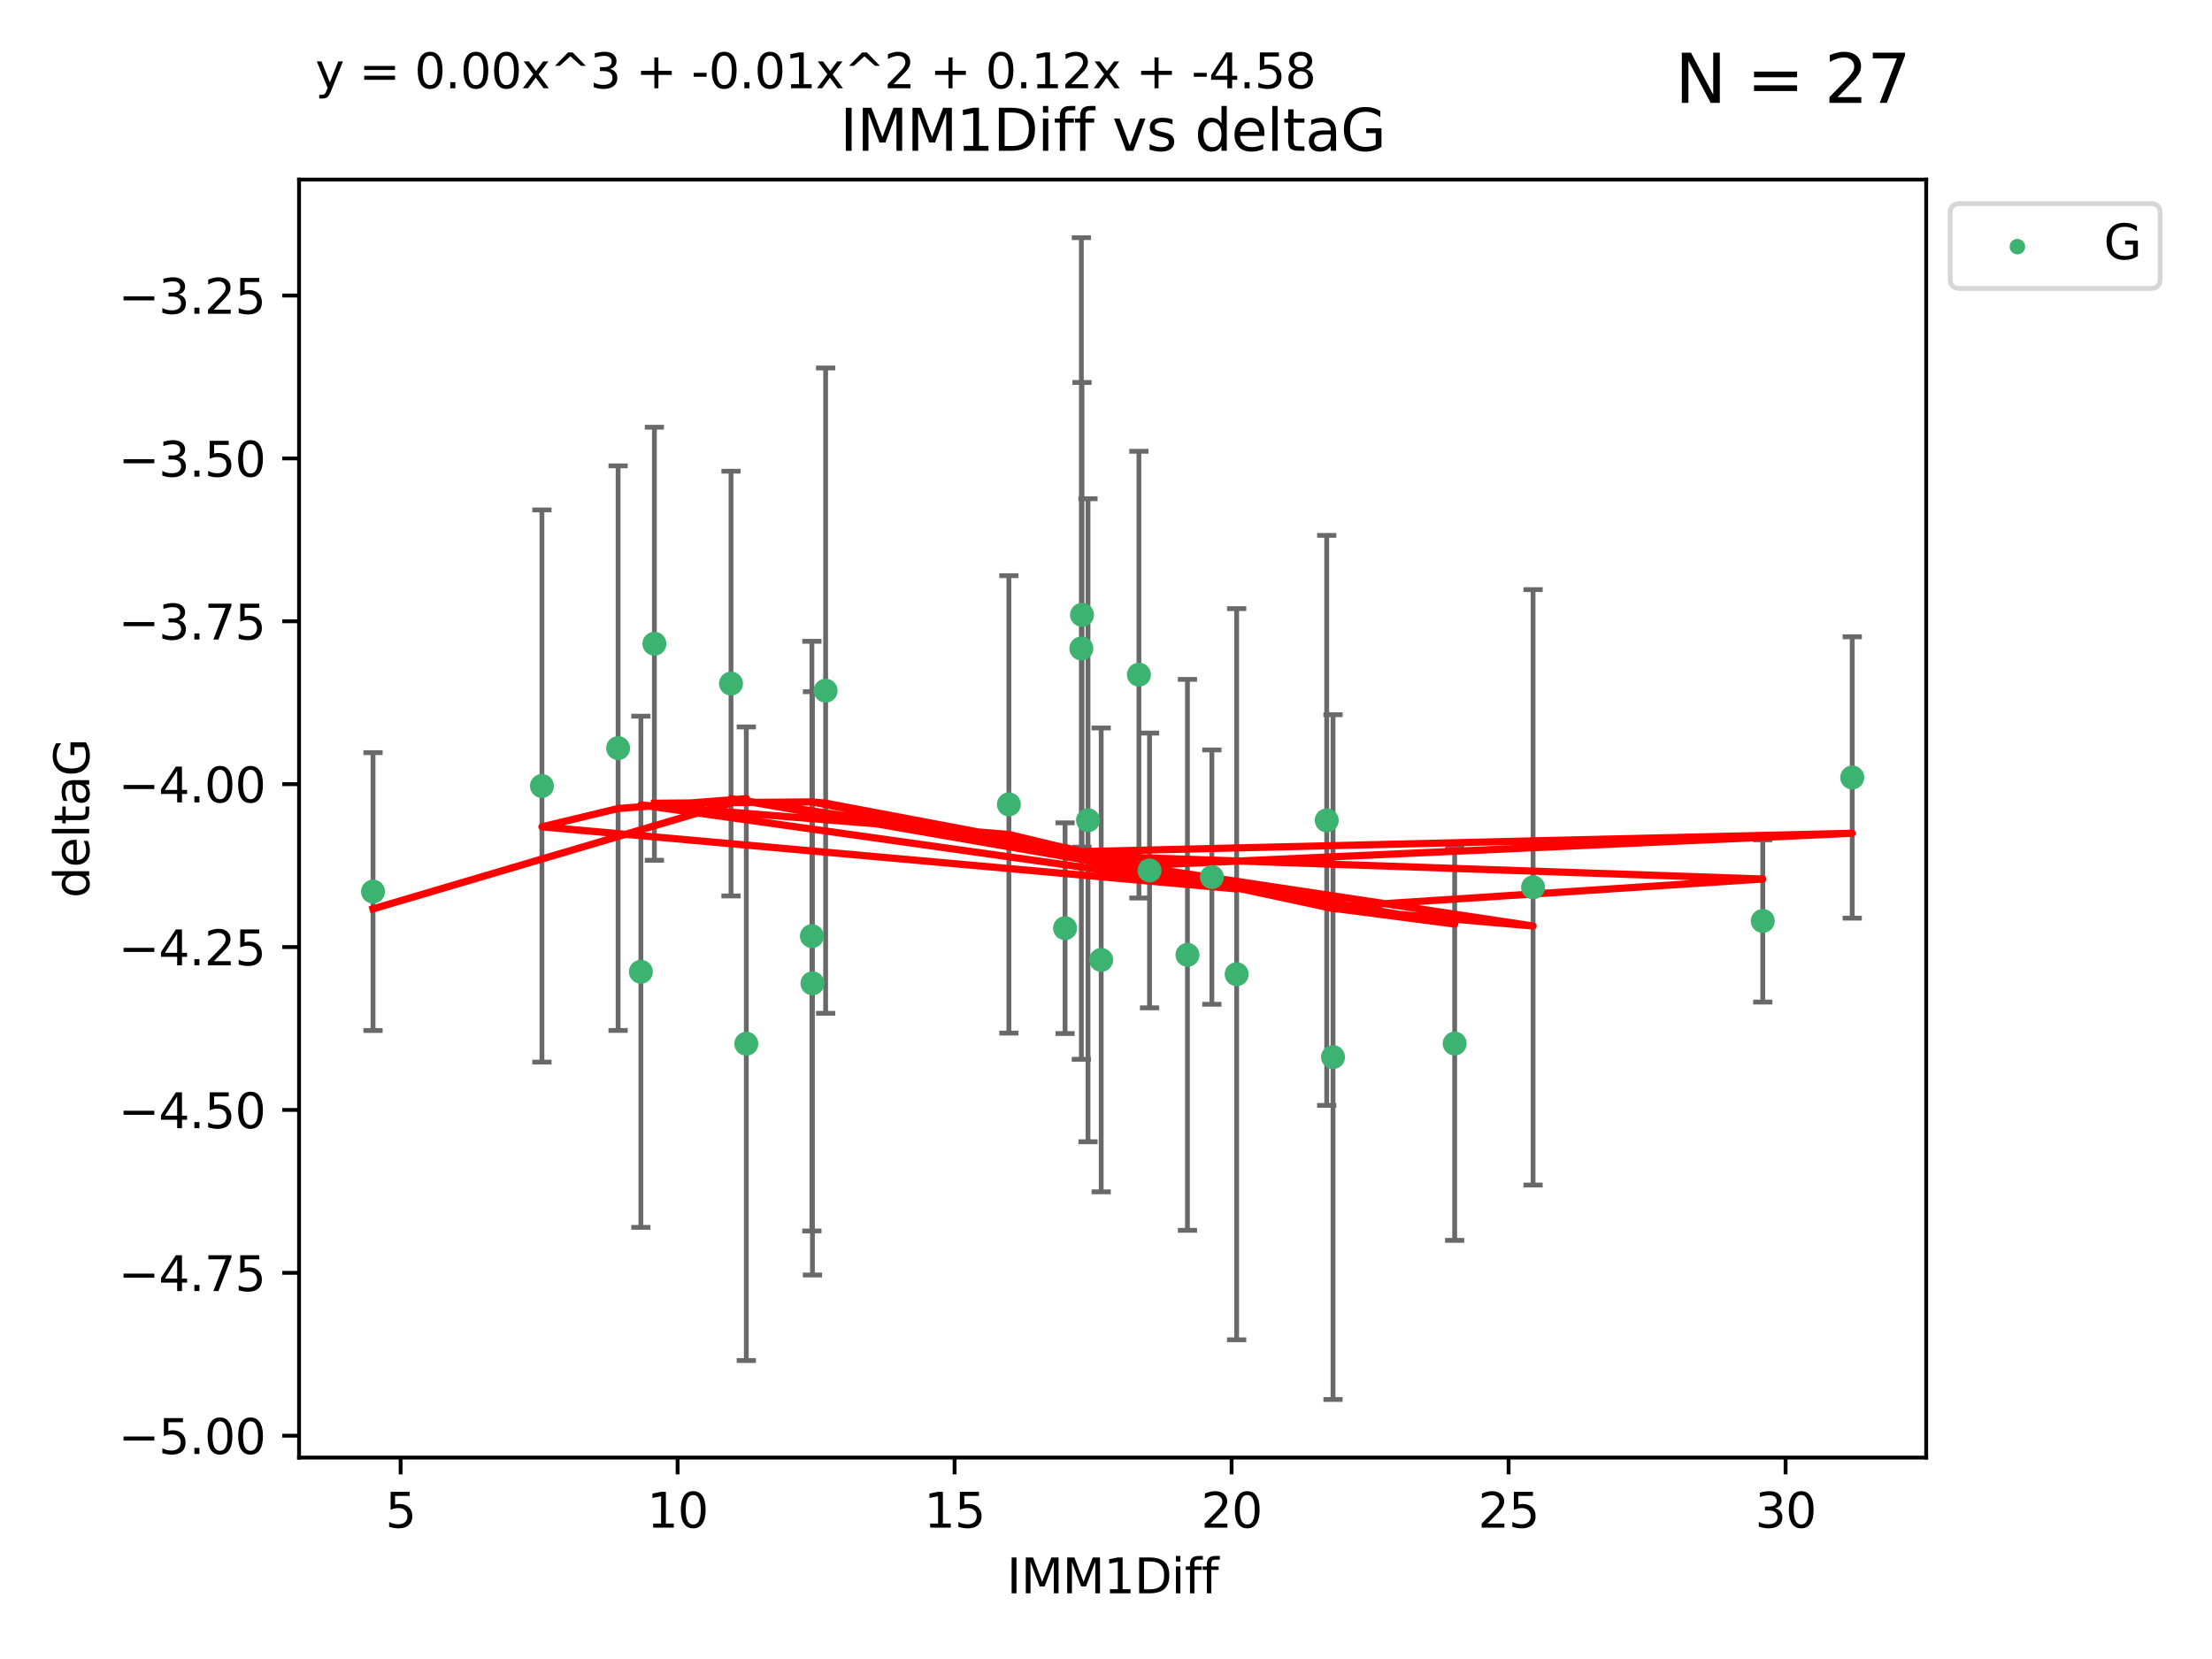 <?xml version="1.0" encoding="utf-8" standalone="no"?>
<!DOCTYPE svg PUBLIC "-//W3C//DTD SVG 1.1//EN"
  "http://www.w3.org/Graphics/SVG/1.1/DTD/svg11.dtd">
<svg xmlns:xlink="http://www.w3.org/1999/xlink" width="460.8pt" height="345.6pt" viewBox="0 0 460.8 345.6" xmlns="http://www.w3.org/2000/svg" version="1.1">
 <defs>
  <style type="text/css">*{stroke-linejoin: round; stroke-linecap: butt}</style>
 </defs>
 <g id="figure_1">
  <g id="patch_1">
   <path d="M 0 345.6 
L 460.8 345.6 
L 460.8 0 
L 0 0 
z
" style="fill: #ffffff"/>
  </g>
  <g id="axes_1">
   <g id="patch_2">
    <path d="M 62.3 303.64 
L 401.26 303.64 
L 401.26 37.411 
L 62.3 37.411 
z
" style="fill: #ffffff"/>
   </g>
   <g id="PathCollection_1">
    <defs>
     <path id="meb01b2f3a3" d="M 0 1.118 
C 0.297 1.118 0.581 1 0.791 0.791 
C 1 0.581 1.118 0.297 1.118 0 
C 1.118 -0.297 1 -0.581 0.791 -0.791 
C 0.581 -1 0.297 -1.118 0 -1.118 
C -0.297 -1.118 -0.581 -1 -0.791 -0.791 
C -1 -0.581 -1.118 -0.297 -1.118 0 
C -1.118 0.297 -1 0.581 -0.791 0.791 
C -0.581 1 -0.297 1.118 0 1.118 
z
" style="stroke: #3cb371"/>
    </defs>
    <g clip-path="url(#p4c3d65297a)">
     <use xlink:href="#meb01b2f3a3" x="77.707" y="185.731" style="fill: #3cb371; stroke: #3cb371"/>
     <use xlink:href="#meb01b2f3a3" x="155.468" y="217.429" style="fill: #3cb371; stroke: #3cb371"/>
     <use xlink:href="#meb01b2f3a3" x="128.763" y="155.851" style="fill: #3cb371; stroke: #3cb371"/>
     <use xlink:href="#meb01b2f3a3" x="112.895" y="163.736" style="fill: #3cb371; stroke: #3cb371"/>
     <use xlink:href="#meb01b2f3a3" x="257.614" y="202.946" style="fill: #3cb371; stroke: #3cb371"/>
     <use xlink:href="#meb01b2f3a3" x="133.506" y="202.441" style="fill: #3cb371; stroke: #3cb371"/>
     <use xlink:href="#meb01b2f3a3" x="210.17" y="167.568" style="fill: #3cb371; stroke: #3cb371"/>
     <use xlink:href="#meb01b2f3a3" x="239.472" y="181.333" style="fill: #3cb371; stroke: #3cb371"/>
     <use xlink:href="#meb01b2f3a3" x="319.367" y="184.844" style="fill: #3cb371; stroke: #3cb371"/>
     <use xlink:href="#meb01b2f3a3" x="277.694" y="220.215" style="fill: #3cb371; stroke: #3cb371"/>
     <use xlink:href="#meb01b2f3a3" x="247.366" y="198.914" style="fill: #3cb371; stroke: #3cb371"/>
     <use xlink:href="#meb01b2f3a3" x="169.247" y="204.849" style="fill: #3cb371; stroke: #3cb371"/>
     <use xlink:href="#meb01b2f3a3" x="226.65" y="170.871" style="fill: #3cb371; stroke: #3cb371"/>
     <use xlink:href="#meb01b2f3a3" x="221.872" y="193.355" style="fill: #3cb371; stroke: #3cb371"/>
     <use xlink:href="#meb01b2f3a3" x="252.455" y="182.718" style="fill: #3cb371; stroke: #3cb371"/>
     <use xlink:href="#meb01b2f3a3" x="229.397" y="199.967" style="fill: #3cb371; stroke: #3cb371"/>
     <use xlink:href="#meb01b2f3a3" x="367.215" y="191.848" style="fill: #3cb371; stroke: #3cb371"/>
     <use xlink:href="#meb01b2f3a3" x="276.379" y="170.901" style="fill: #3cb371; stroke: #3cb371"/>
     <use xlink:href="#meb01b2f3a3" x="303.037" y="217.39" style="fill: #3cb371; stroke: #3cb371"/>
     <use xlink:href="#meb01b2f3a3" x="152.283" y="142.402" style="fill: #3cb371; stroke: #3cb371"/>
     <use xlink:href="#meb01b2f3a3" x="225.404" y="128.079" style="fill: #3cb371; stroke: #3cb371"/>
     <use xlink:href="#meb01b2f3a3" x="385.853" y="161.965" style="fill: #3cb371; stroke: #3cb371"/>
     <use xlink:href="#meb01b2f3a3" x="237.256" y="140.54" style="fill: #3cb371; stroke: #3cb371"/>
     <use xlink:href="#meb01b2f3a3" x="225.265" y="135.09" style="fill: #3cb371; stroke: #3cb371"/>
     <use xlink:href="#meb01b2f3a3" x="171.994" y="143.877" style="fill: #3cb371; stroke: #3cb371"/>
     <use xlink:href="#meb01b2f3a3" x="169.132" y="195.014" style="fill: #3cb371; stroke: #3cb371"/>
     <use xlink:href="#meb01b2f3a3" x="136.322" y="134.104" style="fill: #3cb371; stroke: #3cb371"/>
    </g>
   </g>
   <g id="matplotlib.axis_1">
    <g id="xtick_1">
     <g id="line2d_1">
      <defs>
       <path id="mc710f774b4" d="M 0 0 
L 0 3.5 
" style="stroke: #000000; stroke-width: 0.8"/>
      </defs>
      <g>
       <use xlink:href="#mc710f774b4" x="83.454" y="303.64" style="stroke: #000000; stroke-width: 0.8"/>
      </g>
     </g>
     <g id="text_1">
      <!-- 5 -->
      <g transform="translate(80.273 318.238)scale(0.1 -0.1)">
       <defs>
        <path id="DejaVuSans-35" d="M 691 4666 
L 3169 4666 
L 3169 4134 
L 1269 4134 
L 1269 2991 
Q 1406 3038 1543 3061 
Q 1681 3084 1819 3084 
Q 2600 3084 3056 2656 
Q 3513 2228 3513 1497 
Q 3513 744 3044 326 
Q 2575 -91 1722 -91 
Q 1428 -91 1123 -41 
Q 819 9 494 109 
L 494 744 
Q 775 591 1075 516 
Q 1375 441 1709 441 
Q 2250 441 2565 725 
Q 2881 1009 2881 1497 
Q 2881 1984 2565 2268 
Q 2250 2553 1709 2553 
Q 1456 2553 1204 2497 
Q 953 2441 691 2322 
L 691 4666 
z
" transform="scale(0.016)"/>
       </defs>
       <use xlink:href="#DejaVuSans-35"/>
      </g>
     </g>
    </g>
    <g id="xtick_2">
     <g id="line2d_2">
      <g>
       <use xlink:href="#mc710f774b4" x="141.157" y="303.64" style="stroke: #000000; stroke-width: 0.8"/>
      </g>
     </g>
     <g id="text_2">
      <!-- 10 -->
      <g transform="translate(134.795 318.238)scale(0.1 -0.1)">
       <defs>
        <path id="DejaVuSans-31" d="M 794 531 
L 1825 531 
L 1825 4091 
L 703 3866 
L 703 4441 
L 1819 4666 
L 2450 4666 
L 2450 531 
L 3481 531 
L 3481 0 
L 794 0 
L 794 531 
z
" transform="scale(0.016)"/>
        <path id="DejaVuSans-30" d="M 2034 4250 
Q 1547 4250 1301 3770 
Q 1056 3291 1056 2328 
Q 1056 1369 1301 889 
Q 1547 409 2034 409 
Q 2525 409 2770 889 
Q 3016 1369 3016 2328 
Q 3016 3291 2770 3770 
Q 2525 4250 2034 4250 
z
M 2034 4750 
Q 2819 4750 3233 4129 
Q 3647 3509 3647 2328 
Q 3647 1150 3233 529 
Q 2819 -91 2034 -91 
Q 1250 -91 836 529 
Q 422 1150 422 2328 
Q 422 3509 836 4129 
Q 1250 4750 2034 4750 
z
" transform="scale(0.016)"/>
       </defs>
       <use xlink:href="#DejaVuSans-31"/>
       <use xlink:href="#DejaVuSans-30" x="63.623"/>
      </g>
     </g>
    </g>
    <g id="xtick_3">
     <g id="line2d_3">
      <g>
       <use xlink:href="#mc710f774b4" x="198.86" y="303.64" style="stroke: #000000; stroke-width: 0.8"/>
      </g>
     </g>
     <g id="text_3">
      <!-- 15 -->
      <g transform="translate(192.498 318.238)scale(0.1 -0.1)">
       <use xlink:href="#DejaVuSans-31"/>
       <use xlink:href="#DejaVuSans-35" x="63.623"/>
      </g>
     </g>
    </g>
    <g id="xtick_4">
     <g id="line2d_4">
      <g>
       <use xlink:href="#mc710f774b4" x="256.563" y="303.64" style="stroke: #000000; stroke-width: 0.8"/>
      </g>
     </g>
     <g id="text_4">
      <!-- 20 -->
      <g transform="translate(250.201 318.238)scale(0.1 -0.1)">
       <defs>
        <path id="DejaVuSans-32" d="M 1228 531 
L 3431 531 
L 3431 0 
L 469 0 
L 469 531 
Q 828 903 1448 1529 
Q 2069 2156 2228 2338 
Q 2531 2678 2651 2914 
Q 2772 3150 2772 3378 
Q 2772 3750 2511 3984 
Q 2250 4219 1831 4219 
Q 1534 4219 1204 4116 
Q 875 4013 500 3803 
L 500 4441 
Q 881 4594 1212 4672 
Q 1544 4750 1819 4750 
Q 2544 4750 2975 4387 
Q 3406 4025 3406 3419 
Q 3406 3131 3298 2873 
Q 3191 2616 2906 2266 
Q 2828 2175 2409 1742 
Q 1991 1309 1228 531 
z
" transform="scale(0.016)"/>
       </defs>
       <use xlink:href="#DejaVuSans-32"/>
       <use xlink:href="#DejaVuSans-30" x="63.623"/>
      </g>
     </g>
    </g>
    <g id="xtick_5">
     <g id="line2d_5">
      <g>
       <use xlink:href="#mc710f774b4" x="314.266" y="303.64" style="stroke: #000000; stroke-width: 0.8"/>
      </g>
     </g>
     <g id="text_5">
      <!-- 25 -->
      <g transform="translate(307.904 318.238)scale(0.1 -0.1)">
       <use xlink:href="#DejaVuSans-32"/>
       <use xlink:href="#DejaVuSans-35" x="63.623"/>
      </g>
     </g>
    </g>
    <g id="xtick_6">
     <g id="line2d_6">
      <g>
       <use xlink:href="#mc710f774b4" x="371.969" y="303.64" style="stroke: #000000; stroke-width: 0.8"/>
      </g>
     </g>
     <g id="text_6">
      <!-- 30 -->
      <g transform="translate(365.607 318.238)scale(0.1 -0.1)">
       <defs>
        <path id="DejaVuSans-33" d="M 2597 2516 
Q 3050 2419 3304 2112 
Q 3559 1806 3559 1356 
Q 3559 666 3084 287 
Q 2609 -91 1734 -91 
Q 1441 -91 1130 -33 
Q 819 25 488 141 
L 488 750 
Q 750 597 1062 519 
Q 1375 441 1716 441 
Q 2309 441 2620 675 
Q 2931 909 2931 1356 
Q 2931 1769 2642 2001 
Q 2353 2234 1838 2234 
L 1294 2234 
L 1294 2753 
L 1863 2753 
Q 2328 2753 2575 2939 
Q 2822 3125 2822 3475 
Q 2822 3834 2567 4026 
Q 2313 4219 1838 4219 
Q 1578 4219 1281 4162 
Q 984 4106 628 3988 
L 628 4550 
Q 988 4650 1302 4700 
Q 1616 4750 1894 4750 
Q 2613 4750 3031 4423 
Q 3450 4097 3450 3541 
Q 3450 3153 3228 2886 
Q 3006 2619 2597 2516 
z
" transform="scale(0.016)"/>
       </defs>
       <use xlink:href="#DejaVuSans-33"/>
       <use xlink:href="#DejaVuSans-30" x="63.623"/>
      </g>
     </g>
    </g>
    <g id="text_7">
     <!-- IMM1Diff -->
     <g transform="translate(209.736 331.917)scale(0.1 -0.1)">
      <defs>
       <path id="DejaVuSans-49" d="M 628 4666 
L 1259 4666 
L 1259 0 
L 628 0 
L 628 4666 
z
" transform="scale(0.016)"/>
       <path id="DejaVuSans-4d" d="M 628 4666 
L 1569 4666 
L 2759 1491 
L 3956 4666 
L 4897 4666 
L 4897 0 
L 4281 0 
L 4281 4097 
L 3078 897 
L 2444 897 
L 1241 4097 
L 1241 0 
L 628 0 
L 628 4666 
z
" transform="scale(0.016)"/>
       <path id="DejaVuSans-44" d="M 1259 4147 
L 1259 519 
L 2022 519 
Q 2988 519 3436 956 
Q 3884 1394 3884 2338 
Q 3884 3275 3436 3711 
Q 2988 4147 2022 4147 
L 1259 4147 
z
M 628 4666 
L 1925 4666 
Q 3281 4666 3915 4102 
Q 4550 3538 4550 2338 
Q 4550 1131 3912 565 
Q 3275 0 1925 0 
L 628 0 
L 628 4666 
z
" transform="scale(0.016)"/>
       <path id="DejaVuSans-69" d="M 603 3500 
L 1178 3500 
L 1178 0 
L 603 0 
L 603 3500 
z
M 603 4863 
L 1178 4863 
L 1178 4134 
L 603 4134 
L 603 4863 
z
" transform="scale(0.016)"/>
       <path id="DejaVuSans-66" d="M 2375 4863 
L 2375 4384 
L 1825 4384 
Q 1516 4384 1395 4259 
Q 1275 4134 1275 3809 
L 1275 3500 
L 2222 3500 
L 2222 3053 
L 1275 3053 
L 1275 0 
L 697 0 
L 697 3053 
L 147 3053 
L 147 3500 
L 697 3500 
L 697 3744 
Q 697 4328 969 4595 
Q 1241 4863 1831 4863 
L 2375 4863 
z
" transform="scale(0.016)"/>
      </defs>
      <use xlink:href="#DejaVuSans-49"/>
      <use xlink:href="#DejaVuSans-4d" x="29.492"/>
      <use xlink:href="#DejaVuSans-4d" x="115.771"/>
      <use xlink:href="#DejaVuSans-31" x="202.051"/>
      <use xlink:href="#DejaVuSans-44" x="265.674"/>
      <use xlink:href="#DejaVuSans-69" x="342.676"/>
      <use xlink:href="#DejaVuSans-66" x="370.459"/>
      <use xlink:href="#DejaVuSans-66" x="405.664"/>
     </g>
    </g>
   </g>
   <g id="matplotlib.axis_2">
    <g id="ytick_1">
     <g id="line2d_7">
      <defs>
       <path id="m7b6ca4b2fc" d="M 0 0 
L -3.5 0 
" style="stroke: #000000; stroke-width: 0.8"/>
      </defs>
      <g>
       <use xlink:href="#m7b6ca4b2fc" x="62.3" y="299.084" style="stroke: #000000; stroke-width: 0.8"/>
      </g>
     </g>
     <g id="text_8">
      <!-- −5.00 -->
      <g transform="translate(24.655 302.884)scale(0.1 -0.1)">
       <defs>
        <path id="DejaVuSans-2212" d="M 678 2272 
L 4684 2272 
L 4684 1741 
L 678 1741 
L 678 2272 
z
" transform="scale(0.016)"/>
        <path id="DejaVuSans-2e" d="M 684 794 
L 1344 794 
L 1344 0 
L 684 0 
L 684 794 
z
" transform="scale(0.016)"/>
       </defs>
       <use xlink:href="#DejaVuSans-2212"/>
       <use xlink:href="#DejaVuSans-35" x="83.789"/>
       <use xlink:href="#DejaVuSans-2e" x="147.412"/>
       <use xlink:href="#DejaVuSans-30" x="179.199"/>
       <use xlink:href="#DejaVuSans-30" x="242.822"/>
      </g>
     </g>
    </g>
    <g id="ytick_2">
     <g id="line2d_8">
      <g>
       <use xlink:href="#m7b6ca4b2fc" x="62.3" y="265.153" style="stroke: #000000; stroke-width: 0.8"/>
      </g>
     </g>
     <g id="text_9">
      <!-- −4.75 -->
      <g transform="translate(24.655 268.952)scale(0.1 -0.1)">
       <defs>
        <path id="DejaVuSans-34" d="M 2419 4116 
L 825 1625 
L 2419 1625 
L 2419 4116 
z
M 2253 4666 
L 3047 4666 
L 3047 1625 
L 3713 1625 
L 3713 1100 
L 3047 1100 
L 3047 0 
L 2419 0 
L 2419 1100 
L 313 1100 
L 313 1709 
L 2253 4666 
z
" transform="scale(0.016)"/>
        <path id="DejaVuSans-37" d="M 525 4666 
L 3525 4666 
L 3525 4397 
L 1831 0 
L 1172 0 
L 2766 4134 
L 525 4134 
L 525 4666 
z
" transform="scale(0.016)"/>
       </defs>
       <use xlink:href="#DejaVuSans-2212"/>
       <use xlink:href="#DejaVuSans-34" x="83.789"/>
       <use xlink:href="#DejaVuSans-2e" x="147.412"/>
       <use xlink:href="#DejaVuSans-37" x="179.199"/>
       <use xlink:href="#DejaVuSans-35" x="242.822"/>
      </g>
     </g>
    </g>
    <g id="ytick_3">
     <g id="line2d_9">
      <g>
       <use xlink:href="#m7b6ca4b2fc" x="62.3" y="231.221" style="stroke: #000000; stroke-width: 0.8"/>
      </g>
     </g>
     <g id="text_10">
      <!-- −4.50 -->
      <g transform="translate(24.655 235.02)scale(0.1 -0.1)">
       <use xlink:href="#DejaVuSans-2212"/>
       <use xlink:href="#DejaVuSans-34" x="83.789"/>
       <use xlink:href="#DejaVuSans-2e" x="147.412"/>
       <use xlink:href="#DejaVuSans-35" x="179.199"/>
       <use xlink:href="#DejaVuSans-30" x="242.822"/>
      </g>
     </g>
    </g>
    <g id="ytick_4">
     <g id="line2d_10">
      <g>
       <use xlink:href="#m7b6ca4b2fc" x="62.3" y="197.289" style="stroke: #000000; stroke-width: 0.8"/>
      </g>
     </g>
     <g id="text_11">
      <!-- −4.25 -->
      <g transform="translate(24.655 201.088)scale(0.1 -0.1)">
       <use xlink:href="#DejaVuSans-2212"/>
       <use xlink:href="#DejaVuSans-34" x="83.789"/>
       <use xlink:href="#DejaVuSans-2e" x="147.412"/>
       <use xlink:href="#DejaVuSans-32" x="179.199"/>
       <use xlink:href="#DejaVuSans-35" x="242.822"/>
      </g>
     </g>
    </g>
    <g id="ytick_5">
     <g id="line2d_11">
      <g>
       <use xlink:href="#m7b6ca4b2fc" x="62.3" y="163.357" style="stroke: #000000; stroke-width: 0.8"/>
      </g>
     </g>
     <g id="text_12">
      <!-- −4.00 -->
      <g transform="translate(24.655 167.157)scale(0.1 -0.1)">
       <use xlink:href="#DejaVuSans-2212"/>
       <use xlink:href="#DejaVuSans-34" x="83.789"/>
       <use xlink:href="#DejaVuSans-2e" x="147.412"/>
       <use xlink:href="#DejaVuSans-30" x="179.199"/>
       <use xlink:href="#DejaVuSans-30" x="242.822"/>
      </g>
     </g>
    </g>
    <g id="ytick_6">
     <g id="line2d_12">
      <g>
       <use xlink:href="#m7b6ca4b2fc" x="62.3" y="129.426" style="stroke: #000000; stroke-width: 0.8"/>
      </g>
     </g>
     <g id="text_13">
      <!-- −3.75 -->
      <g transform="translate(24.655 133.225)scale(0.1 -0.1)">
       <use xlink:href="#DejaVuSans-2212"/>
       <use xlink:href="#DejaVuSans-33" x="83.789"/>
       <use xlink:href="#DejaVuSans-2e" x="147.412"/>
       <use xlink:href="#DejaVuSans-37" x="179.199"/>
       <use xlink:href="#DejaVuSans-35" x="242.822"/>
      </g>
     </g>
    </g>
    <g id="ytick_7">
     <g id="line2d_13">
      <g>
       <use xlink:href="#m7b6ca4b2fc" x="62.3" y="95.494" style="stroke: #000000; stroke-width: 0.8"/>
      </g>
     </g>
     <g id="text_14">
      <!-- −3.50 -->
      <g transform="translate(24.655 99.293)scale(0.1 -0.1)">
       <use xlink:href="#DejaVuSans-2212"/>
       <use xlink:href="#DejaVuSans-33" x="83.789"/>
       <use xlink:href="#DejaVuSans-2e" x="147.412"/>
       <use xlink:href="#DejaVuSans-35" x="179.199"/>
       <use xlink:href="#DejaVuSans-30" x="242.822"/>
      </g>
     </g>
    </g>
    <g id="ytick_8">
     <g id="line2d_14">
      <g>
       <use xlink:href="#m7b6ca4b2fc" x="62.3" y="61.562" style="stroke: #000000; stroke-width: 0.8"/>
      </g>
     </g>
     <g id="text_15">
      <!-- −3.25 -->
      <g transform="translate(24.655 65.361)scale(0.1 -0.1)">
       <use xlink:href="#DejaVuSans-2212"/>
       <use xlink:href="#DejaVuSans-33" x="83.789"/>
       <use xlink:href="#DejaVuSans-2e" x="147.412"/>
       <use xlink:href="#DejaVuSans-32" x="179.199"/>
       <use xlink:href="#DejaVuSans-35" x="242.822"/>
      </g>
     </g>
    </g>
    <g id="text_16">
     <!-- deltaG -->
     <g transform="translate(18.575 187.064)rotate(-90)scale(0.1 -0.1)">
      <defs>
       <path id="DejaVuSans-64" d="M 2906 2969 
L 2906 4863 
L 3481 4863 
L 3481 0 
L 2906 0 
L 2906 525 
Q 2725 213 2448 61 
Q 2172 -91 1784 -91 
Q 1150 -91 751 415 
Q 353 922 353 1747 
Q 353 2572 751 3078 
Q 1150 3584 1784 3584 
Q 2172 3584 2448 3432 
Q 2725 3281 2906 2969 
z
M 947 1747 
Q 947 1113 1208 752 
Q 1469 391 1925 391 
Q 2381 391 2643 752 
Q 2906 1113 2906 1747 
Q 2906 2381 2643 2742 
Q 2381 3103 1925 3103 
Q 1469 3103 1208 2742 
Q 947 2381 947 1747 
z
" transform="scale(0.016)"/>
       <path id="DejaVuSans-65" d="M 3597 1894 
L 3597 1613 
L 953 1613 
Q 991 1019 1311 708 
Q 1631 397 2203 397 
Q 2534 397 2845 478 
Q 3156 559 3463 722 
L 3463 178 
Q 3153 47 2828 -22 
Q 2503 -91 2169 -91 
Q 1331 -91 842 396 
Q 353 884 353 1716 
Q 353 2575 817 3079 
Q 1281 3584 2069 3584 
Q 2775 3584 3186 3129 
Q 3597 2675 3597 1894 
z
M 3022 2063 
Q 3016 2534 2758 2815 
Q 2500 3097 2075 3097 
Q 1594 3097 1305 2825 
Q 1016 2553 972 2059 
L 3022 2063 
z
" transform="scale(0.016)"/>
       <path id="DejaVuSans-6c" d="M 603 4863 
L 1178 4863 
L 1178 0 
L 603 0 
L 603 4863 
z
" transform="scale(0.016)"/>
       <path id="DejaVuSans-74" d="M 1172 4494 
L 1172 3500 
L 2356 3500 
L 2356 3053 
L 1172 3053 
L 1172 1153 
Q 1172 725 1289 603 
Q 1406 481 1766 481 
L 2356 481 
L 2356 0 
L 1766 0 
Q 1100 0 847 248 
Q 594 497 594 1153 
L 594 3053 
L 172 3053 
L 172 3500 
L 594 3500 
L 594 4494 
L 1172 4494 
z
" transform="scale(0.016)"/>
       <path id="DejaVuSans-61" d="M 2194 1759 
Q 1497 1759 1228 1600 
Q 959 1441 959 1056 
Q 959 750 1161 570 
Q 1363 391 1709 391 
Q 2188 391 2477 730 
Q 2766 1069 2766 1631 
L 2766 1759 
L 2194 1759 
z
M 3341 1997 
L 3341 0 
L 2766 0 
L 2766 531 
Q 2569 213 2275 61 
Q 1981 -91 1556 -91 
Q 1019 -91 701 211 
Q 384 513 384 1019 
Q 384 1609 779 1909 
Q 1175 2209 1959 2209 
L 2766 2209 
L 2766 2266 
Q 2766 2663 2505 2880 
Q 2244 3097 1772 3097 
Q 1472 3097 1187 3025 
Q 903 2953 641 2809 
L 641 3341 
Q 956 3463 1253 3523 
Q 1550 3584 1831 3584 
Q 2591 3584 2966 3190 
Q 3341 2797 3341 1997 
z
" transform="scale(0.016)"/>
       <path id="DejaVuSans-47" d="M 3809 666 
L 3809 1919 
L 2778 1919 
L 2778 2438 
L 4434 2438 
L 4434 434 
Q 4069 175 3628 42 
Q 3188 -91 2688 -91 
Q 1594 -91 976 548 
Q 359 1188 359 2328 
Q 359 3472 976 4111 
Q 1594 4750 2688 4750 
Q 3144 4750 3555 4637 
Q 3966 4525 4313 4306 
L 4313 3634 
Q 3963 3931 3569 4081 
Q 3175 4231 2741 4231 
Q 1884 4231 1454 3753 
Q 1025 3275 1025 2328 
Q 1025 1384 1454 906 
Q 1884 428 2741 428 
Q 3075 428 3337 486 
Q 3600 544 3809 666 
z
" transform="scale(0.016)"/>
      </defs>
      <use xlink:href="#DejaVuSans-64"/>
      <use xlink:href="#DejaVuSans-65" x="63.477"/>
      <use xlink:href="#DejaVuSans-6c" x="125"/>
      <use xlink:href="#DejaVuSans-74" x="152.783"/>
      <use xlink:href="#DejaVuSans-61" x="191.992"/>
      <use xlink:href="#DejaVuSans-47" x="253.271"/>
     </g>
    </g>
   </g>
   <g id="LineCollection_1">
    <path d="M 77.707 214.67 
L 77.707 156.792 
" clip-path="url(#p4c3d65297a)" style="fill: none; stroke: #696969"/>
    <path d="M 155.468 283.421 
L 155.468 151.436 
" clip-path="url(#p4c3d65297a)" style="fill: none; stroke: #696969"/>
    <path d="M 128.763 214.661 
L 128.763 97.042 
" clip-path="url(#p4c3d65297a)" style="fill: none; stroke: #696969"/>
    <path d="M 112.895 221.249 
L 112.895 106.224 
" clip-path="url(#p4c3d65297a)" style="fill: none; stroke: #696969"/>
    <path d="M 257.614 279.104 
L 257.614 126.787 
" clip-path="url(#p4c3d65297a)" style="fill: none; stroke: #696969"/>
    <path d="M 133.506 255.686 
L 133.506 149.195 
" clip-path="url(#p4c3d65297a)" style="fill: none; stroke: #696969"/>
    <path d="M 210.17 215.214 
L 210.17 119.923 
" clip-path="url(#p4c3d65297a)" style="fill: none; stroke: #696969"/>
    <path d="M 239.472 209.953 
L 239.472 152.714 
" clip-path="url(#p4c3d65297a)" style="fill: none; stroke: #696969"/>
    <path d="M 319.367 246.86 
L 319.367 122.827 
" clip-path="url(#p4c3d65297a)" style="fill: none; stroke: #696969"/>
    <path d="M 277.694 291.539 
L 277.694 148.891 
" clip-path="url(#p4c3d65297a)" style="fill: none; stroke: #696969"/>
    <path d="M 247.366 256.297 
L 247.366 141.53 
" clip-path="url(#p4c3d65297a)" style="fill: none; stroke: #696969"/>
    <path d="M 169.247 265.605 
L 169.247 144.093 
" clip-path="url(#p4c3d65297a)" style="fill: none; stroke: #696969"/>
    <path d="M 226.65 237.847 
L 226.65 103.895 
" clip-path="url(#p4c3d65297a)" style="fill: none; stroke: #696969"/>
    <path d="M 221.872 215.302 
L 221.872 171.408 
" clip-path="url(#p4c3d65297a)" style="fill: none; stroke: #696969"/>
    <path d="M 252.455 209.212 
L 252.455 156.223 
" clip-path="url(#p4c3d65297a)" style="fill: none; stroke: #696969"/>
    <path d="M 229.397 248.279 
L 229.397 151.654 
" clip-path="url(#p4c3d65297a)" style="fill: none; stroke: #696969"/>
    <path d="M 367.215 208.748 
L 367.215 174.948 
" clip-path="url(#p4c3d65297a)" style="fill: none; stroke: #696969"/>
    <path d="M 276.379 230.271 
L 276.379 111.531 
" clip-path="url(#p4c3d65297a)" style="fill: none; stroke: #696969"/>
    <path d="M 303.037 258.392 
L 303.037 176.388 
" clip-path="url(#p4c3d65297a)" style="fill: none; stroke: #696969"/>
    <path d="M 152.283 186.642 
L 152.283 98.163 
" clip-path="url(#p4c3d65297a)" style="fill: none; stroke: #696969"/>
    <path d="M 225.404 176.484 
L 225.404 79.674 
" clip-path="url(#p4c3d65297a)" style="fill: none; stroke: #696969"/>
    <path d="M 385.853 191.272 
L 385.853 132.659 
" clip-path="url(#p4c3d65297a)" style="fill: none; stroke: #696969"/>
    <path d="M 237.256 187.071 
L 237.256 94.009 
" clip-path="url(#p4c3d65297a)" style="fill: none; stroke: #696969"/>
    <path d="M 225.265 220.668 
L 225.265 49.513 
" clip-path="url(#p4c3d65297a)" style="fill: none; stroke: #696969"/>
    <path d="M 171.994 211.092 
L 171.994 76.662 
" clip-path="url(#p4c3d65297a)" style="fill: none; stroke: #696969"/>
    <path d="M 169.132 256.434 
L 169.132 133.593 
" clip-path="url(#p4c3d65297a)" style="fill: none; stroke: #696969"/>
    <path d="M 136.322 179.21 
L 136.322 88.999 
" clip-path="url(#p4c3d65297a)" style="fill: none; stroke: #696969"/>
   </g>
   <g id="line2d_15">
    <defs>
     <path id="mf49a2430ee" d="M 2 0 
L -2 -0 
" style="stroke: #696969"/>
    </defs>
    <g clip-path="url(#p4c3d65297a)">
     <use xlink:href="#mf49a2430ee" x="77.707" y="214.67" style="fill: #696969; stroke: #696969"/>
     <use xlink:href="#mf49a2430ee" x="155.468" y="283.421" style="fill: #696969; stroke: #696969"/>
     <use xlink:href="#mf49a2430ee" x="128.763" y="214.661" style="fill: #696969; stroke: #696969"/>
     <use xlink:href="#mf49a2430ee" x="112.895" y="221.249" style="fill: #696969; stroke: #696969"/>
     <use xlink:href="#mf49a2430ee" x="257.614" y="279.104" style="fill: #696969; stroke: #696969"/>
     <use xlink:href="#mf49a2430ee" x="133.506" y="255.686" style="fill: #696969; stroke: #696969"/>
     <use xlink:href="#mf49a2430ee" x="210.17" y="215.214" style="fill: #696969; stroke: #696969"/>
     <use xlink:href="#mf49a2430ee" x="239.472" y="209.953" style="fill: #696969; stroke: #696969"/>
     <use xlink:href="#mf49a2430ee" x="319.367" y="246.86" style="fill: #696969; stroke: #696969"/>
     <use xlink:href="#mf49a2430ee" x="277.694" y="291.539" style="fill: #696969; stroke: #696969"/>
     <use xlink:href="#mf49a2430ee" x="247.366" y="256.297" style="fill: #696969; stroke: #696969"/>
     <use xlink:href="#mf49a2430ee" x="169.247" y="265.605" style="fill: #696969; stroke: #696969"/>
     <use xlink:href="#mf49a2430ee" x="226.65" y="237.847" style="fill: #696969; stroke: #696969"/>
     <use xlink:href="#mf49a2430ee" x="221.872" y="215.302" style="fill: #696969; stroke: #696969"/>
     <use xlink:href="#mf49a2430ee" x="252.455" y="209.212" style="fill: #696969; stroke: #696969"/>
     <use xlink:href="#mf49a2430ee" x="229.397" y="248.279" style="fill: #696969; stroke: #696969"/>
     <use xlink:href="#mf49a2430ee" x="367.215" y="208.748" style="fill: #696969; stroke: #696969"/>
     <use xlink:href="#mf49a2430ee" x="276.379" y="230.271" style="fill: #696969; stroke: #696969"/>
     <use xlink:href="#mf49a2430ee" x="303.037" y="258.392" style="fill: #696969; stroke: #696969"/>
     <use xlink:href="#mf49a2430ee" x="152.283" y="186.642" style="fill: #696969; stroke: #696969"/>
     <use xlink:href="#mf49a2430ee" x="225.404" y="176.484" style="fill: #696969; stroke: #696969"/>
     <use xlink:href="#mf49a2430ee" x="385.853" y="191.272" style="fill: #696969; stroke: #696969"/>
     <use xlink:href="#mf49a2430ee" x="237.256" y="187.071" style="fill: #696969; stroke: #696969"/>
     <use xlink:href="#mf49a2430ee" x="225.265" y="220.668" style="fill: #696969; stroke: #696969"/>
     <use xlink:href="#mf49a2430ee" x="171.994" y="211.092" style="fill: #696969; stroke: #696969"/>
     <use xlink:href="#mf49a2430ee" x="169.132" y="256.434" style="fill: #696969; stroke: #696969"/>
     <use xlink:href="#mf49a2430ee" x="136.322" y="179.21" style="fill: #696969; stroke: #696969"/>
    </g>
   </g>
   <g id="line2d_16">
    <g clip-path="url(#p4c3d65297a)">
     <use xlink:href="#mf49a2430ee" x="77.707" y="156.792" style="fill: #696969; stroke: #696969"/>
     <use xlink:href="#mf49a2430ee" x="155.468" y="151.436" style="fill: #696969; stroke: #696969"/>
     <use xlink:href="#mf49a2430ee" x="128.763" y="97.042" style="fill: #696969; stroke: #696969"/>
     <use xlink:href="#mf49a2430ee" x="112.895" y="106.224" style="fill: #696969; stroke: #696969"/>
     <use xlink:href="#mf49a2430ee" x="257.614" y="126.787" style="fill: #696969; stroke: #696969"/>
     <use xlink:href="#mf49a2430ee" x="133.506" y="149.195" style="fill: #696969; stroke: #696969"/>
     <use xlink:href="#mf49a2430ee" x="210.17" y="119.923" style="fill: #696969; stroke: #696969"/>
     <use xlink:href="#mf49a2430ee" x="239.472" y="152.714" style="fill: #696969; stroke: #696969"/>
     <use xlink:href="#mf49a2430ee" x="319.367" y="122.827" style="fill: #696969; stroke: #696969"/>
     <use xlink:href="#mf49a2430ee" x="277.694" y="148.891" style="fill: #696969; stroke: #696969"/>
     <use xlink:href="#mf49a2430ee" x="247.366" y="141.53" style="fill: #696969; stroke: #696969"/>
     <use xlink:href="#mf49a2430ee" x="169.247" y="144.093" style="fill: #696969; stroke: #696969"/>
     <use xlink:href="#mf49a2430ee" x="226.65" y="103.895" style="fill: #696969; stroke: #696969"/>
     <use xlink:href="#mf49a2430ee" x="221.872" y="171.408" style="fill: #696969; stroke: #696969"/>
     <use xlink:href="#mf49a2430ee" x="252.455" y="156.223" style="fill: #696969; stroke: #696969"/>
     <use xlink:href="#mf49a2430ee" x="229.397" y="151.654" style="fill: #696969; stroke: #696969"/>
     <use xlink:href="#mf49a2430ee" x="367.215" y="174.948" style="fill: #696969; stroke: #696969"/>
     <use xlink:href="#mf49a2430ee" x="276.379" y="111.531" style="fill: #696969; stroke: #696969"/>
     <use xlink:href="#mf49a2430ee" x="303.037" y="176.388" style="fill: #696969; stroke: #696969"/>
     <use xlink:href="#mf49a2430ee" x="152.283" y="98.163" style="fill: #696969; stroke: #696969"/>
     <use xlink:href="#mf49a2430ee" x="225.404" y="79.674" style="fill: #696969; stroke: #696969"/>
     <use xlink:href="#mf49a2430ee" x="385.853" y="132.659" style="fill: #696969; stroke: #696969"/>
     <use xlink:href="#mf49a2430ee" x="237.256" y="94.009" style="fill: #696969; stroke: #696969"/>
     <use xlink:href="#mf49a2430ee" x="225.265" y="49.513" style="fill: #696969; stroke: #696969"/>
     <use xlink:href="#mf49a2430ee" x="171.994" y="76.662" style="fill: #696969; stroke: #696969"/>
     <use xlink:href="#mf49a2430ee" x="169.132" y="133.593" style="fill: #696969; stroke: #696969"/>
     <use xlink:href="#mf49a2430ee" x="136.322" y="88.999" style="fill: #696969; stroke: #696969"/>
    </g>
   </g>
   <g id="line2d_17">
    <path d="M 77.707 189.34 
L 155.468 166.373 
L 128.763 168.429 
L 112.895 172.243 
L 257.614 185.175 
L 133.506 167.691 
L 210.17 173.828 
L 239.472 180.859 
L 319.367 192.906 
L 277.694 189.269 
L 247.366 182.778 
L 169.247 167.06 
L 226.65 177.71 
L 221.872 176.553 
L 252.455 183.986 
L 229.397 178.382 
L 367.215 183.116 
L 276.379 189.034 
L 303.037 192.498 
L 152.283 166.368 
L 225.404 177.407 
L 385.853 173.586 
L 237.256 180.315 
L 225.265 177.373 
L 171.994 167.314 
L 169.132 167.05 
L 136.322 167.334 
" clip-path="url(#p4c3d65297a)" style="fill: none; stroke: #ff0000; stroke-width: 1.5; stroke-linecap: square"/>
   </g>
   <g id="line2d_18">
    <defs>
     <path id="m2af7bb66bc" d="M 0 2 
C 0.53 2 1.039 1.789 1.414 1.414 
C 1.789 1.039 2 0.53 2 0 
C 2 -0.53 1.789 -1.039 1.414 -1.414 
C 1.039 -1.789 0.53 -2 0 -2 
C -0.53 -2 -1.039 -1.789 -1.414 -1.414 
C -1.789 -1.039 -2 -0.53 -2 0 
C -2 0.53 -1.789 1.039 -1.414 1.414 
C -1.039 1.789 -0.53 2 0 2 
z
" style="stroke: #3cb371"/>
    </defs>
    <g clip-path="url(#p4c3d65297a)">
     <use xlink:href="#m2af7bb66bc" x="77.707" y="185.731" style="fill: #3cb371; stroke: #3cb371"/>
     <use xlink:href="#m2af7bb66bc" x="155.468" y="217.429" style="fill: #3cb371; stroke: #3cb371"/>
     <use xlink:href="#m2af7bb66bc" x="128.763" y="155.851" style="fill: #3cb371; stroke: #3cb371"/>
     <use xlink:href="#m2af7bb66bc" x="112.895" y="163.736" style="fill: #3cb371; stroke: #3cb371"/>
     <use xlink:href="#m2af7bb66bc" x="257.614" y="202.946" style="fill: #3cb371; stroke: #3cb371"/>
     <use xlink:href="#m2af7bb66bc" x="133.506" y="202.441" style="fill: #3cb371; stroke: #3cb371"/>
     <use xlink:href="#m2af7bb66bc" x="210.17" y="167.568" style="fill: #3cb371; stroke: #3cb371"/>
     <use xlink:href="#m2af7bb66bc" x="239.472" y="181.333" style="fill: #3cb371; stroke: #3cb371"/>
     <use xlink:href="#m2af7bb66bc" x="319.367" y="184.844" style="fill: #3cb371; stroke: #3cb371"/>
     <use xlink:href="#m2af7bb66bc" x="277.694" y="220.215" style="fill: #3cb371; stroke: #3cb371"/>
     <use xlink:href="#m2af7bb66bc" x="247.366" y="198.914" style="fill: #3cb371; stroke: #3cb371"/>
     <use xlink:href="#m2af7bb66bc" x="169.247" y="204.849" style="fill: #3cb371; stroke: #3cb371"/>
     <use xlink:href="#m2af7bb66bc" x="226.65" y="170.871" style="fill: #3cb371; stroke: #3cb371"/>
     <use xlink:href="#m2af7bb66bc" x="221.872" y="193.355" style="fill: #3cb371; stroke: #3cb371"/>
     <use xlink:href="#m2af7bb66bc" x="252.455" y="182.718" style="fill: #3cb371; stroke: #3cb371"/>
     <use xlink:href="#m2af7bb66bc" x="229.397" y="199.967" style="fill: #3cb371; stroke: #3cb371"/>
     <use xlink:href="#m2af7bb66bc" x="367.215" y="191.848" style="fill: #3cb371; stroke: #3cb371"/>
     <use xlink:href="#m2af7bb66bc" x="276.379" y="170.901" style="fill: #3cb371; stroke: #3cb371"/>
     <use xlink:href="#m2af7bb66bc" x="303.037" y="217.39" style="fill: #3cb371; stroke: #3cb371"/>
     <use xlink:href="#m2af7bb66bc" x="152.283" y="142.402" style="fill: #3cb371; stroke: #3cb371"/>
     <use xlink:href="#m2af7bb66bc" x="225.404" y="128.079" style="fill: #3cb371; stroke: #3cb371"/>
     <use xlink:href="#m2af7bb66bc" x="385.853" y="161.965" style="fill: #3cb371; stroke: #3cb371"/>
     <use xlink:href="#m2af7bb66bc" x="237.256" y="140.54" style="fill: #3cb371; stroke: #3cb371"/>
     <use xlink:href="#m2af7bb66bc" x="225.265" y="135.09" style="fill: #3cb371; stroke: #3cb371"/>
     <use xlink:href="#m2af7bb66bc" x="171.994" y="143.877" style="fill: #3cb371; stroke: #3cb371"/>
     <use xlink:href="#m2af7bb66bc" x="169.132" y="195.014" style="fill: #3cb371; stroke: #3cb371"/>
     <use xlink:href="#m2af7bb66bc" x="136.322" y="134.104" style="fill: #3cb371; stroke: #3cb371"/>
    </g>
   </g>
   <g id="patch_3">
    <path d="M 62.3 303.64 
L 62.3 37.411 
" style="fill: none; stroke: #000000; stroke-width: 0.8; stroke-linejoin: miter; stroke-linecap: square"/>
   </g>
   <g id="patch_4">
    <path d="M 401.26 303.64 
L 401.26 37.411 
" style="fill: none; stroke: #000000; stroke-width: 0.8; stroke-linejoin: miter; stroke-linecap: square"/>
   </g>
   <g id="patch_5">
    <path d="M 62.3 303.64 
L 401.26 303.64 
" style="fill: none; stroke: #000000; stroke-width: 0.8; stroke-linejoin: miter; stroke-linecap: square"/>
   </g>
   <g id="patch_6">
    <path d="M 62.3 37.411 
L 401.26 37.411 
" style="fill: none; stroke: #000000; stroke-width: 0.8; stroke-linejoin: miter; stroke-linecap: square"/>
   </g>
   <g id="text_17">
    <!-- N = 27 -->
    <g transform="translate(348.951 21.426)scale(0.14 -0.14)">
     <defs>
      <path id="DejaVuSans-4e" d="M 628 4666 
L 1478 4666 
L 3547 763 
L 3547 4666 
L 4159 4666 
L 4159 0 
L 3309 0 
L 1241 3903 
L 1241 0 
L 628 0 
L 628 4666 
z
" transform="scale(0.016)"/>
      <path id="DejaVuSans-20" transform="scale(0.016)"/>
      <path id="DejaVuSans-3d" d="M 678 2906 
L 4684 2906 
L 4684 2381 
L 678 2381 
L 678 2906 
z
M 678 1631 
L 4684 1631 
L 4684 1100 
L 678 1100 
L 678 1631 
z
" transform="scale(0.016)"/>
     </defs>
     <use xlink:href="#DejaVuSans-4e"/>
     <use xlink:href="#DejaVuSans-20" x="74.805"/>
     <use xlink:href="#DejaVuSans-3d" x="106.592"/>
     <use xlink:href="#DejaVuSans-20" x="190.381"/>
     <use xlink:href="#DejaVuSans-32" x="222.168"/>
     <use xlink:href="#DejaVuSans-37" x="285.791"/>
    </g>
   </g>
   <g id="text_18">
    <!-- y = 0.00x^3 + -0.01x^2 + 0.12x + -4.58 -->
    <g transform="translate(65.69 18.387)scale(0.1 -0.1)">
     <defs>
      <path id="DejaVuSans-79" d="M 2059 -325 
Q 1816 -950 1584 -1140 
Q 1353 -1331 966 -1331 
L 506 -1331 
L 506 -850 
L 844 -850 
Q 1081 -850 1212 -737 
Q 1344 -625 1503 -206 
L 1606 56 
L 191 3500 
L 800 3500 
L 1894 763 
L 2988 3500 
L 3597 3500 
L 2059 -325 
z
" transform="scale(0.016)"/>
      <path id="DejaVuSans-78" d="M 3513 3500 
L 2247 1797 
L 3578 0 
L 2900 0 
L 1881 1375 
L 863 0 
L 184 0 
L 1544 1831 
L 300 3500 
L 978 3500 
L 1906 2253 
L 2834 3500 
L 3513 3500 
z
" transform="scale(0.016)"/>
      <path id="DejaVuSans-5e" d="M 2988 4666 
L 4684 2925 
L 4056 2925 
L 2681 4159 
L 1306 2925 
L 678 2925 
L 2375 4666 
L 2988 4666 
z
" transform="scale(0.016)"/>
      <path id="DejaVuSans-2b" d="M 2944 4013 
L 2944 2272 
L 4684 2272 
L 4684 1741 
L 2944 1741 
L 2944 0 
L 2419 0 
L 2419 1741 
L 678 1741 
L 678 2272 
L 2419 2272 
L 2419 4013 
L 2944 4013 
z
" transform="scale(0.016)"/>
      <path id="DejaVuSans-2d" d="M 313 2009 
L 1997 2009 
L 1997 1497 
L 313 1497 
L 313 2009 
z
" transform="scale(0.016)"/>
      <path id="DejaVuSans-38" d="M 2034 2216 
Q 1584 2216 1326 1975 
Q 1069 1734 1069 1313 
Q 1069 891 1326 650 
Q 1584 409 2034 409 
Q 2484 409 2743 651 
Q 3003 894 3003 1313 
Q 3003 1734 2745 1975 
Q 2488 2216 2034 2216 
z
M 1403 2484 
Q 997 2584 770 2862 
Q 544 3141 544 3541 
Q 544 4100 942 4425 
Q 1341 4750 2034 4750 
Q 2731 4750 3128 4425 
Q 3525 4100 3525 3541 
Q 3525 3141 3298 2862 
Q 3072 2584 2669 2484 
Q 3125 2378 3379 2068 
Q 3634 1759 3634 1313 
Q 3634 634 3220 271 
Q 2806 -91 2034 -91 
Q 1263 -91 848 271 
Q 434 634 434 1313 
Q 434 1759 690 2068 
Q 947 2378 1403 2484 
z
M 1172 3481 
Q 1172 3119 1398 2916 
Q 1625 2713 2034 2713 
Q 2441 2713 2670 2916 
Q 2900 3119 2900 3481 
Q 2900 3844 2670 4047 
Q 2441 4250 2034 4250 
Q 1625 4250 1398 4047 
Q 1172 3844 1172 3481 
z
" transform="scale(0.016)"/>
     </defs>
     <use xlink:href="#DejaVuSans-79"/>
     <use xlink:href="#DejaVuSans-20" x="59.18"/>
     <use xlink:href="#DejaVuSans-3d" x="90.967"/>
     <use xlink:href="#DejaVuSans-20" x="174.756"/>
     <use xlink:href="#DejaVuSans-30" x="206.543"/>
     <use xlink:href="#DejaVuSans-2e" x="270.166"/>
     <use xlink:href="#DejaVuSans-30" x="301.953"/>
     <use xlink:href="#DejaVuSans-30" x="365.576"/>
     <use xlink:href="#DejaVuSans-78" x="429.199"/>
     <use xlink:href="#DejaVuSans-5e" x="488.379"/>
     <use xlink:href="#DejaVuSans-33" x="572.168"/>
     <use xlink:href="#DejaVuSans-20" x="635.791"/>
     <use xlink:href="#DejaVuSans-2b" x="667.578"/>
     <use xlink:href="#DejaVuSans-20" x="751.367"/>
     <use xlink:href="#DejaVuSans-2d" x="783.154"/>
     <use xlink:href="#DejaVuSans-30" x="819.238"/>
     <use xlink:href="#DejaVuSans-2e" x="882.861"/>
     <use xlink:href="#DejaVuSans-30" x="914.648"/>
     <use xlink:href="#DejaVuSans-31" x="978.271"/>
     <use xlink:href="#DejaVuSans-78" x="1041.895"/>
     <use xlink:href="#DejaVuSans-5e" x="1101.074"/>
     <use xlink:href="#DejaVuSans-32" x="1184.863"/>
     <use xlink:href="#DejaVuSans-20" x="1248.486"/>
     <use xlink:href="#DejaVuSans-2b" x="1280.273"/>
     <use xlink:href="#DejaVuSans-20" x="1364.062"/>
     <use xlink:href="#DejaVuSans-30" x="1395.85"/>
     <use xlink:href="#DejaVuSans-2e" x="1459.473"/>
     <use xlink:href="#DejaVuSans-31" x="1491.26"/>
     <use xlink:href="#DejaVuSans-32" x="1554.883"/>
     <use xlink:href="#DejaVuSans-78" x="1618.506"/>
     <use xlink:href="#DejaVuSans-20" x="1677.686"/>
     <use xlink:href="#DejaVuSans-2b" x="1709.473"/>
     <use xlink:href="#DejaVuSans-20" x="1793.262"/>
     <use xlink:href="#DejaVuSans-2d" x="1825.049"/>
     <use xlink:href="#DejaVuSans-34" x="1861.133"/>
     <use xlink:href="#DejaVuSans-2e" x="1924.756"/>
     <use xlink:href="#DejaVuSans-35" x="1956.543"/>
     <use xlink:href="#DejaVuSans-38" x="2020.166"/>
    </g>
   </g>
   <g id="text_19">
    <!-- IMM1Diff vs deltaG -->
    <g transform="translate(174.991 31.411)scale(0.12 -0.12)">
     <defs>
      <path id="DejaVuSans-76" d="M 191 3500 
L 800 3500 
L 1894 563 
L 2988 3500 
L 3597 3500 
L 2284 0 
L 1503 0 
L 191 3500 
z
" transform="scale(0.016)"/>
      <path id="DejaVuSans-73" d="M 2834 3397 
L 2834 2853 
Q 2591 2978 2328 3040 
Q 2066 3103 1784 3103 
Q 1356 3103 1142 2972 
Q 928 2841 928 2578 
Q 928 2378 1081 2264 
Q 1234 2150 1697 2047 
L 1894 2003 
Q 2506 1872 2764 1633 
Q 3022 1394 3022 966 
Q 3022 478 2636 193 
Q 2250 -91 1575 -91 
Q 1294 -91 989 -36 
Q 684 19 347 128 
L 347 722 
Q 666 556 975 473 
Q 1284 391 1588 391 
Q 1994 391 2212 530 
Q 2431 669 2431 922 
Q 2431 1156 2273 1281 
Q 2116 1406 1581 1522 
L 1381 1569 
Q 847 1681 609 1914 
Q 372 2147 372 2553 
Q 372 3047 722 3315 
Q 1072 3584 1716 3584 
Q 2034 3584 2315 3537 
Q 2597 3491 2834 3397 
z
" transform="scale(0.016)"/>
     </defs>
     <use xlink:href="#DejaVuSans-49"/>
     <use xlink:href="#DejaVuSans-4d" x="29.492"/>
     <use xlink:href="#DejaVuSans-4d" x="115.771"/>
     <use xlink:href="#DejaVuSans-31" x="202.051"/>
     <use xlink:href="#DejaVuSans-44" x="265.674"/>
     <use xlink:href="#DejaVuSans-69" x="342.676"/>
     <use xlink:href="#DejaVuSans-66" x="370.459"/>
     <use xlink:href="#DejaVuSans-66" x="405.664"/>
     <use xlink:href="#DejaVuSans-20" x="440.869"/>
     <use xlink:href="#DejaVuSans-76" x="472.656"/>
     <use xlink:href="#DejaVuSans-73" x="531.836"/>
     <use xlink:href="#DejaVuSans-20" x="583.936"/>
     <use xlink:href="#DejaVuSans-64" x="615.723"/>
     <use xlink:href="#DejaVuSans-65" x="679.199"/>
     <use xlink:href="#DejaVuSans-6c" x="740.723"/>
     <use xlink:href="#DejaVuSans-74" x="768.506"/>
     <use xlink:href="#DejaVuSans-61" x="807.715"/>
     <use xlink:href="#DejaVuSans-47" x="868.994"/>
    </g>
   </g>
   <g id="legend_1">
    <g id="patch_7">
     <path d="M 408.26 60.089 
L 448.008 60.089 
Q 450.008 60.089 450.008 58.089 
L 450.008 44.411 
Q 450.008 42.411 448.008 42.411 
L 408.26 42.411 
Q 406.26 42.411 406.26 44.411 
L 406.26 58.089 
Q 406.26 60.089 408.26 60.089 
z
" style="fill: #ffffff; opacity: 0.8; stroke: #cccccc; stroke-linejoin: miter"/>
    </g>
    <g id="PathCollection_2">
     <g>
      <use xlink:href="#meb01b2f3a3" x="420.26" y="51.385" style="fill: #3cb371; stroke: #3cb371"/>
     </g>
    </g>
    <g id="text_20">
     <!-- G -->
     <g transform="translate(438.26 54.01)scale(0.1 -0.1)">
      <use xlink:href="#DejaVuSans-47"/>
     </g>
    </g>
   </g>
  </g>
 </g>
 <defs>
  <clipPath id="p4c3d65297a">
   <rect x="62.3" y="37.411" width="338.96" height="266.229"/>
  </clipPath>
 </defs>
</svg>
